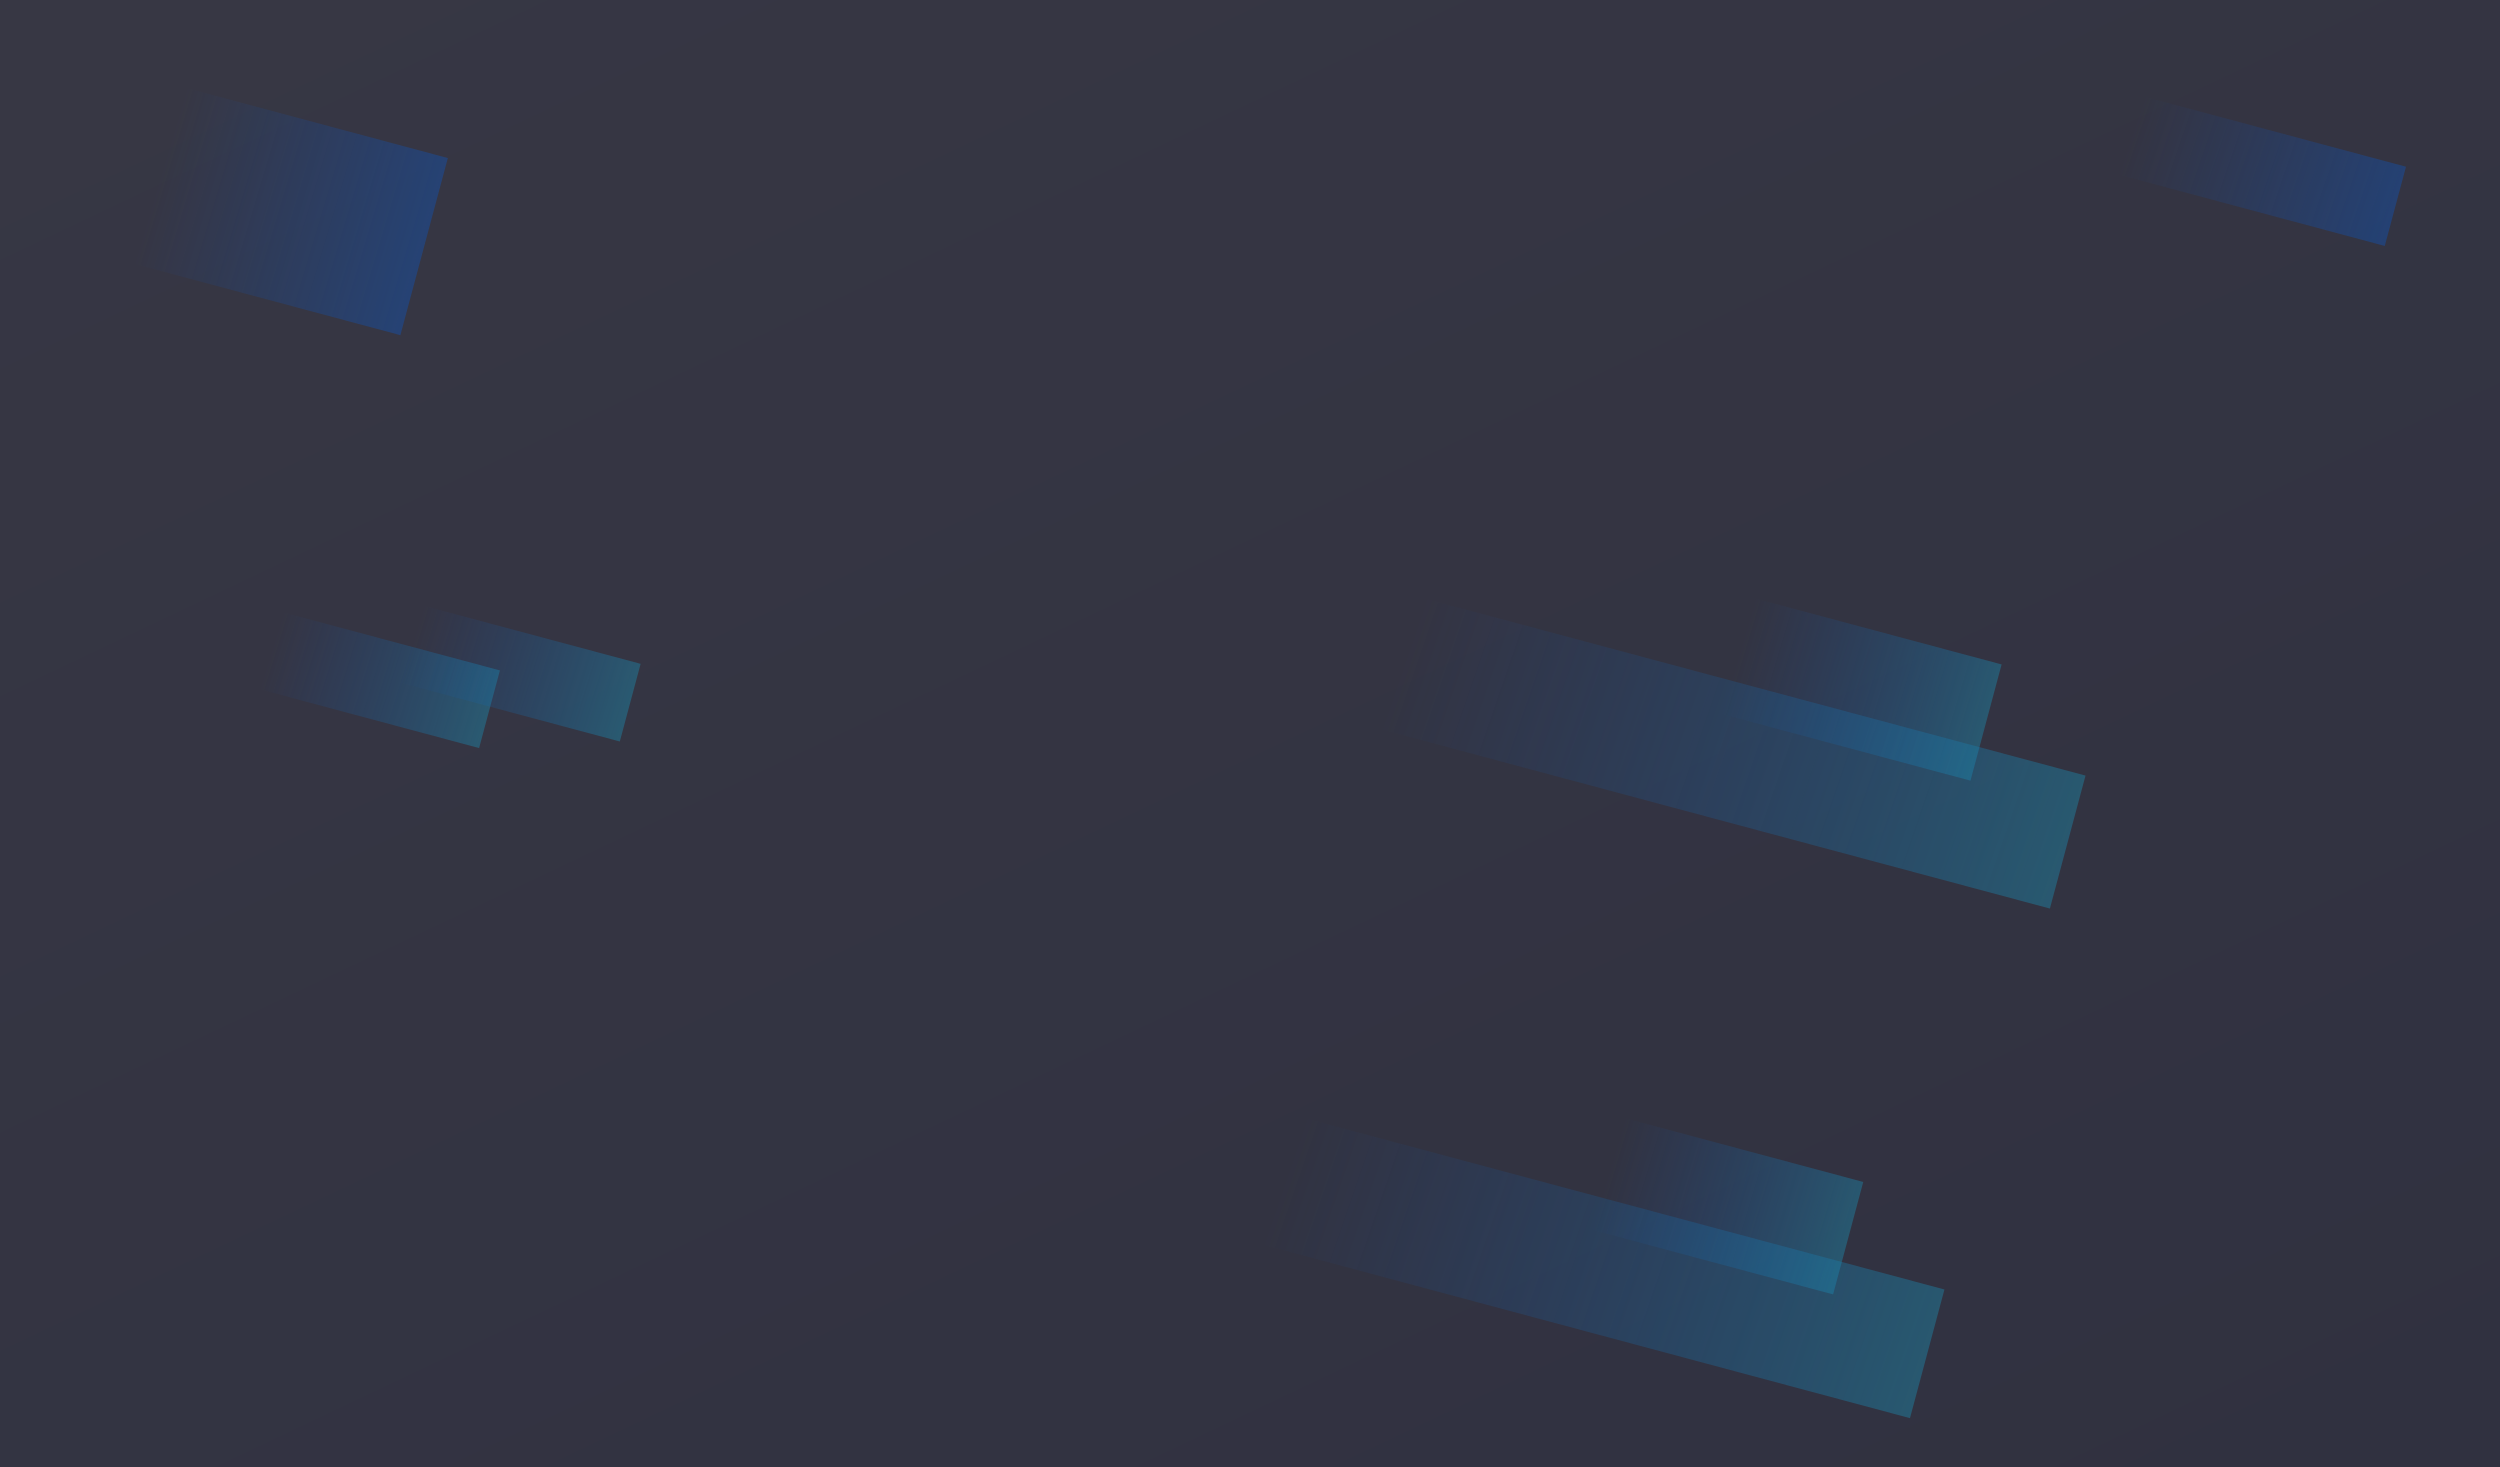 <svg width="1440" height="845" viewBox="0 0 1440 845" fill="none" xmlns="http://www.w3.org/2000/svg">
<rect x="-11" width="1462" height="845" fill="url(#paint0_linear)"/>
<rect x="-55.662" y="7" width="324.688" height="105.626" transform="rotate(15 -55.662 7)" fill="url(#paint1_linear)"/>
<rect x="1072.23" y="12" width="324.688" height="47.245" transform="rotate(15 1072.23 12)" fill="url(#paint2_linear)"/>
<rect x="866.461" y="625.405" width="214.062" height="67.055" transform="rotate(15 866.461 625.405)" fill="url(#paint3_linear)"/>
<rect x="564.857" y="594" width="574.727" height="76.72" transform="rotate(15 564.857 594)" fill="url(#paint4_linear)"/>
<rect x="939.234" y="325.457" width="221.236" height="69.302" transform="rotate(15 939.234 325.457)" fill="url(#paint5_linear)"/>
<rect x="627.521" y="293" width="593.986" height="79.291" transform="rotate(15 627.521 293)" fill="url(#paint6_linear)"/>
<rect x="99.988" y="335.787" width="194.594" height="46.316" transform="rotate(15 99.988 335.787)" fill="url(#paint7_linear)"/>
<rect x="181.037" y="332" width="194.594" height="46.316" transform="rotate(15 181.037 332)" fill="url(#paint8_linear)"/>
<defs>
<linearGradient id="paint0_linear" x1="16.337" y1="16.315" x2="600.547" y2="1247.18" gradientUnits="userSpaceOnUse">
<stop stop-color="#373744"/>
<stop offset="1" stop-color="#303140"/>
</linearGradient>
<linearGradient id="paint1_linear" x1="520.862" y1="57.338" x2="52.34" y2="44.094" gradientUnits="userSpaceOnUse">
<stop stop-color="#0C56C2"/>
<stop offset="0.873" stop-color="#0C56C2" stop-opacity="0"/>
</linearGradient>
<linearGradient id="paint2_linear" x1="1648.75" y1="34.516" x2="1181.72" y2="5" gradientUnits="userSpaceOnUse">
<stop stop-color="#0C56C2"/>
<stop offset="0.873" stop-color="#0C56C2" stop-opacity="0"/>
</linearGradient>
<linearGradient id="paint3_linear" x1="1246.55" y1="657.361" x2="937.684" y2="648.293" gradientUnits="userSpaceOnUse">
<stop stop-color="#32BA85"/>
<stop offset="1" stop-color="#0C56C2" stop-opacity="0"/>
</linearGradient>
<linearGradient id="paint4_linear" x1="1585.36" y1="630.563" x2="759.288" y2="573.655" gradientUnits="userSpaceOnUse">
<stop stop-color="#32BA85"/>
<stop offset="1" stop-color="#0C56C2" stop-opacity="0"/>
</linearGradient>
<linearGradient id="paint5_linear" x1="1332.07" y1="358.484" x2="1012.84" y2="349.113" gradientUnits="userSpaceOnUse">
<stop stop-color="#32BA85"/>
<stop offset="1" stop-color="#0C56C2" stop-opacity="0"/>
</linearGradient>
<linearGradient id="paint6_linear" x1="1682.22" y1="330.788" x2="828.468" y2="271.973" gradientUnits="userSpaceOnUse">
<stop stop-color="#32BA85"/>
<stop offset="1" stop-color="#0C56C2" stop-opacity="0"/>
</linearGradient>
<linearGradient id="paint7_linear" x1="445.515" y1="357.86" x2="164.911" y2="347.019" gradientUnits="userSpaceOnUse">
<stop stop-color="#32BA85"/>
<stop offset="1" stop-color="#0C56C2" stop-opacity="0"/>
</linearGradient>
<linearGradient id="paint8_linear" x1="526.564" y1="354.073" x2="245.96" y2="343.231" gradientUnits="userSpaceOnUse">
<stop stop-color="#32BA85"/>
<stop offset="1" stop-color="#0C56C2" stop-opacity="0"/>
</linearGradient>
</defs>
</svg>
